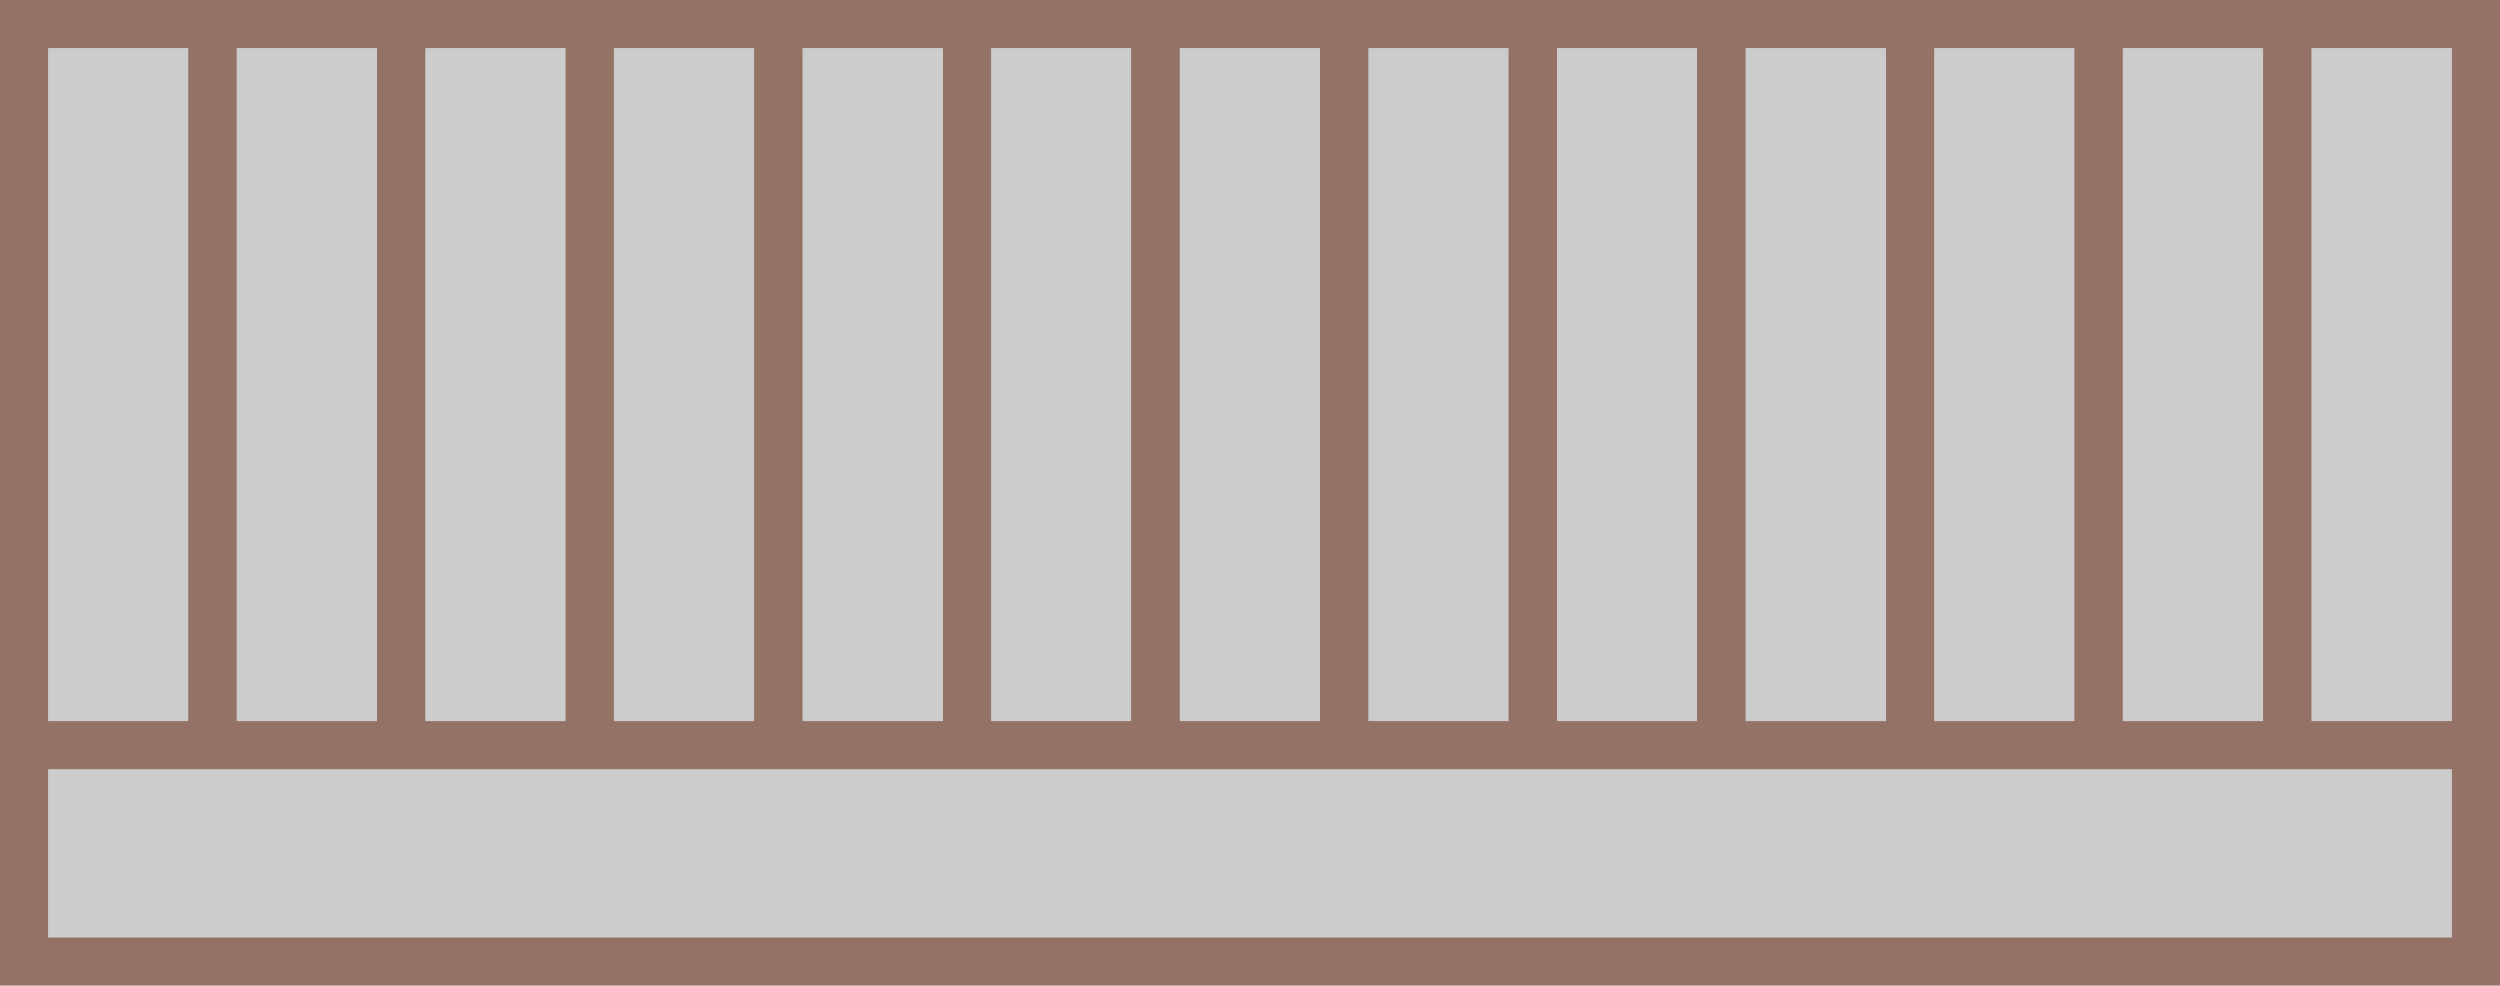 ﻿<?xml version="1.0" encoding="utf-8"?>

<svg version="1.1" id="图层_1" xmlns="http://www.w3.org/2000/svg" xmlns:xlink="http://www.w3.org/1999/xlink" x="0px" y="0px" width="104px" height="41px" viewBox="0 0 104 41" enable-background="new 0 0 104 41" xml:space="preserve">
<g>
	<g>
		<rect com-has-ani="true" com-name="com_switch"  x="1" y="1" fill="#CCCCCC" stroke="#947266" stroke-width="2" stroke-miterlimit="10" width="7.846" height="30.339" />
		<rect com-has-ani="true" com-name="com_switch"  x="8.846" y="1" fill="#CCCCCC" stroke="#947266" stroke-width="2" stroke-miterlimit="10" width="7.847" height="30.339" />
		<rect com-has-ani="true" com-name="com_switch"  x="8.846" y="1" fill="#CCCCCC" stroke="#947266" stroke-width="2" stroke-miterlimit="10" width="7.847" height="30.339" />
		<rect com-has-ani="true" com-name="com_switch"  x="16.692" y="1" fill="#CCCCCC" stroke="#947266" stroke-width="2" stroke-miterlimit="10" width="7.847" height="30.339" />
		<rect com-has-ani="true" com-name="com_switch"  x="16.692" y="1" fill="#CCCCCC" stroke="#947266" stroke-width="2" stroke-miterlimit="10" width="7.847" height="30.339" />
		<rect com-has-ani="true" com-name="com_switch"  x="24.539" y="1" fill="#CCCCCC" stroke="#947266" stroke-width="2" stroke-miterlimit="10" width="7.846" height="30.339" />
		<rect com-has-ani="true" com-name="com_switch"  x="24.539" y="1" fill="#CCCCCC" stroke="#947266" stroke-width="2" stroke-miterlimit="10" width="7.846" height="30.339" />
		<rect com-has-ani="true" com-name="com_switch"  x="32.385" y="1" fill="#CCCCCC" stroke="#947266" stroke-width="2" stroke-miterlimit="10" width="7.846" height="30.339" />
		<rect com-has-ani="true" com-name="com_switch"  x="32.385" y="1" fill="#CCCCCC" stroke="#947266" stroke-width="2" stroke-miterlimit="10" width="7.846" height="30.339" />
		<rect com-has-ani="true" com-name="com_switch"  x="40.23" y="1" fill="#CCCCCC" stroke="#947266" stroke-width="2" stroke-miterlimit="10" width="7.847" height="30.339" />
		<rect com-has-ani="true" com-name="com_switch"  x="40.23" y="1" fill="#CCCCCC" stroke="#947266" stroke-width="2" stroke-miterlimit="10" width="7.847" height="30.339" />
		<rect com-has-ani="true" com-name="com_switch"  x="48.077" y="1" fill="#CCCCCC" stroke="#947266" stroke-width="2" stroke-miterlimit="10" width="7.847" height="30.339" />
		<rect com-has-ani="true" com-name="com_switch"  x="48.077" y="1" fill="#CCCCCC" stroke="#947266" stroke-width="2" stroke-miterlimit="10" width="7.847" height="30.339" />
		<rect com-has-ani="true" com-name="com_switch"  x="55.924" y="1" fill="#CCCCCC" stroke="#947266" stroke-width="2" stroke-miterlimit="10" width="7.846" height="30.339" />
		<rect com-has-ani="true" com-name="com_switch"  x="48.077" y="1" fill="#CCCCCC" stroke="#947266" stroke-width="2" stroke-miterlimit="10" width="7.847" height="30.339" />
		<rect com-has-ani="true" com-name="com_switch"  x="48.077" y="1" fill="#CCCCCC" stroke="#947266" stroke-width="2" stroke-miterlimit="10" width="7.847" height="30.339" />
		<rect com-has-ani="true" com-name="com_switch"  x="55.924" y="1" fill="#CCCCCC" stroke="#947266" stroke-width="2" stroke-miterlimit="10" width="7.846" height="30.339" />
		<rect com-has-ani="true" com-name="com_switch"  x="55.924" y="1" fill="#CCCCCC" stroke="#947266" stroke-width="2" stroke-miterlimit="10" width="7.846" height="30.339" />
		<rect com-has-ani="true" com-name="com_switch"  x="63.77" y="1" fill="#CCCCCC" stroke="#947266" stroke-width="2" stroke-miterlimit="10" width="7.846" height="30.339" />
		<rect com-has-ani="true" com-name="com_switch"  x="55.924" y="1" fill="#CCCCCC" stroke="#947266" stroke-width="2" stroke-miterlimit="10" width="7.846" height="30.339" />
		<rect com-has-ani="true" com-name="com_switch"  x="55.924" y="1" fill="#CCCCCC" stroke="#947266" stroke-width="2" stroke-miterlimit="10" width="7.846" height="30.339" />
		<rect com-has-ani="true" com-name="com_switch"  x="63.77" y="1" fill="#CCCCCC" stroke="#947266" stroke-width="2" stroke-miterlimit="10" width="7.846" height="30.339" />
		<rect com-has-ani="true" com-name="com_switch"  x="63.77" y="1" fill="#CCCCCC" stroke="#947266" stroke-width="2" stroke-miterlimit="10" width="7.846" height="30.339" />
		<rect com-has-ani="true" com-name="com_switch"  x="71.615" y="1" fill="#CCCCCC" stroke="#947266" stroke-width="2" stroke-miterlimit="10" width="7.847" height="30.339" />
		<rect com-has-ani="true" com-name="com_switch"  x="63.77" y="1" fill="#CCCCCC" stroke="#947266" stroke-width="2" stroke-miterlimit="10" width="7.846" height="30.339" />
		<rect com-has-ani="true" com-name="com_switch"  x="63.77" y="1" fill="#CCCCCC" stroke="#947266" stroke-width="2" stroke-miterlimit="10" width="7.846" height="30.339" />
		<rect com-has-ani="true" com-name="com_switch"  x="71.615" y="1" fill="#CCCCCC" stroke="#947266" stroke-width="2" stroke-miterlimit="10" width="7.847" height="30.339" />
		<rect com-has-ani="true" com-name="com_switch"  x="71.615" y="1" fill="#CCCCCC" stroke="#947266" stroke-width="2" stroke-miterlimit="10" width="7.847" height="30.339" />
		<rect com-has-ani="true" com-name="com_switch"  x="79.462" y="1" fill="#CCCCCC" stroke="#947266" stroke-width="2" stroke-miterlimit="10" width="7.846" height="30.339" />
		<rect com-has-ani="true" com-name="com_switch"  x="71.615" y="1" fill="#CCCCCC" stroke="#947266" stroke-width="2" stroke-miterlimit="10" width="7.847" height="30.339" />
		<rect com-has-ani="true" com-name="com_switch"  x="71.615" y="1" fill="#CCCCCC" stroke="#947266" stroke-width="2" stroke-miterlimit="10" width="7.847" height="30.339" />
		<rect com-has-ani="true" com-name="com_switch"  x="79.462" y="1" fill="#CCCCCC" stroke="#947266" stroke-width="2" stroke-miterlimit="10" width="7.846" height="30.339" />
		<rect com-has-ani="true" com-name="com_switch"  x="79.462" y="1" fill="#CCCCCC" stroke="#947266" stroke-width="2" stroke-miterlimit="10" width="7.846" height="30.339" />
		<rect com-has-ani="true" com-name="com_switch"  x="87.308" y="1" fill="#CCCCCC" stroke="#947266" stroke-width="2" stroke-miterlimit="10" width="7.847" height="30.339" />
		<rect com-has-ani="true" com-name="com_switch"  x="79.462" y="1" fill="#CCCCCC" stroke="#947266" stroke-width="2" stroke-miterlimit="10" width="7.846" height="30.339" />
		<rect com-has-ani="true" com-name="com_switch"  x="79.462" y="1" fill="#CCCCCC" stroke="#947266" stroke-width="2" stroke-miterlimit="10" width="7.846" height="30.339" />
		<rect com-has-ani="true" com-name="com_switch"  x="87.308" y="1" fill="#CCCCCC" stroke="#947266" stroke-width="2" stroke-miterlimit="10" width="7.847" height="30.339" />
		<rect com-has-ani="true" com-name="com_switch"  x="87.308" y="1" fill="#CCCCCC" stroke="#947266" stroke-width="2" stroke-miterlimit="10" width="7.847" height="30.339" />
		<rect com-has-ani="true" com-name="com_switch"  x="95.154" y="1" fill="#CCCCCC" stroke="#947266" stroke-width="2" stroke-miterlimit="10" width="7.846" height="30.339" />
	</g>
	<rect com-has-ani="true" com-name="com_switch"  x="1" y="31" fill="#CCCCCC" stroke="#947266" stroke-width="2" stroke-miterlimit="10" width="102" height="9" />
</g>
</svg>
